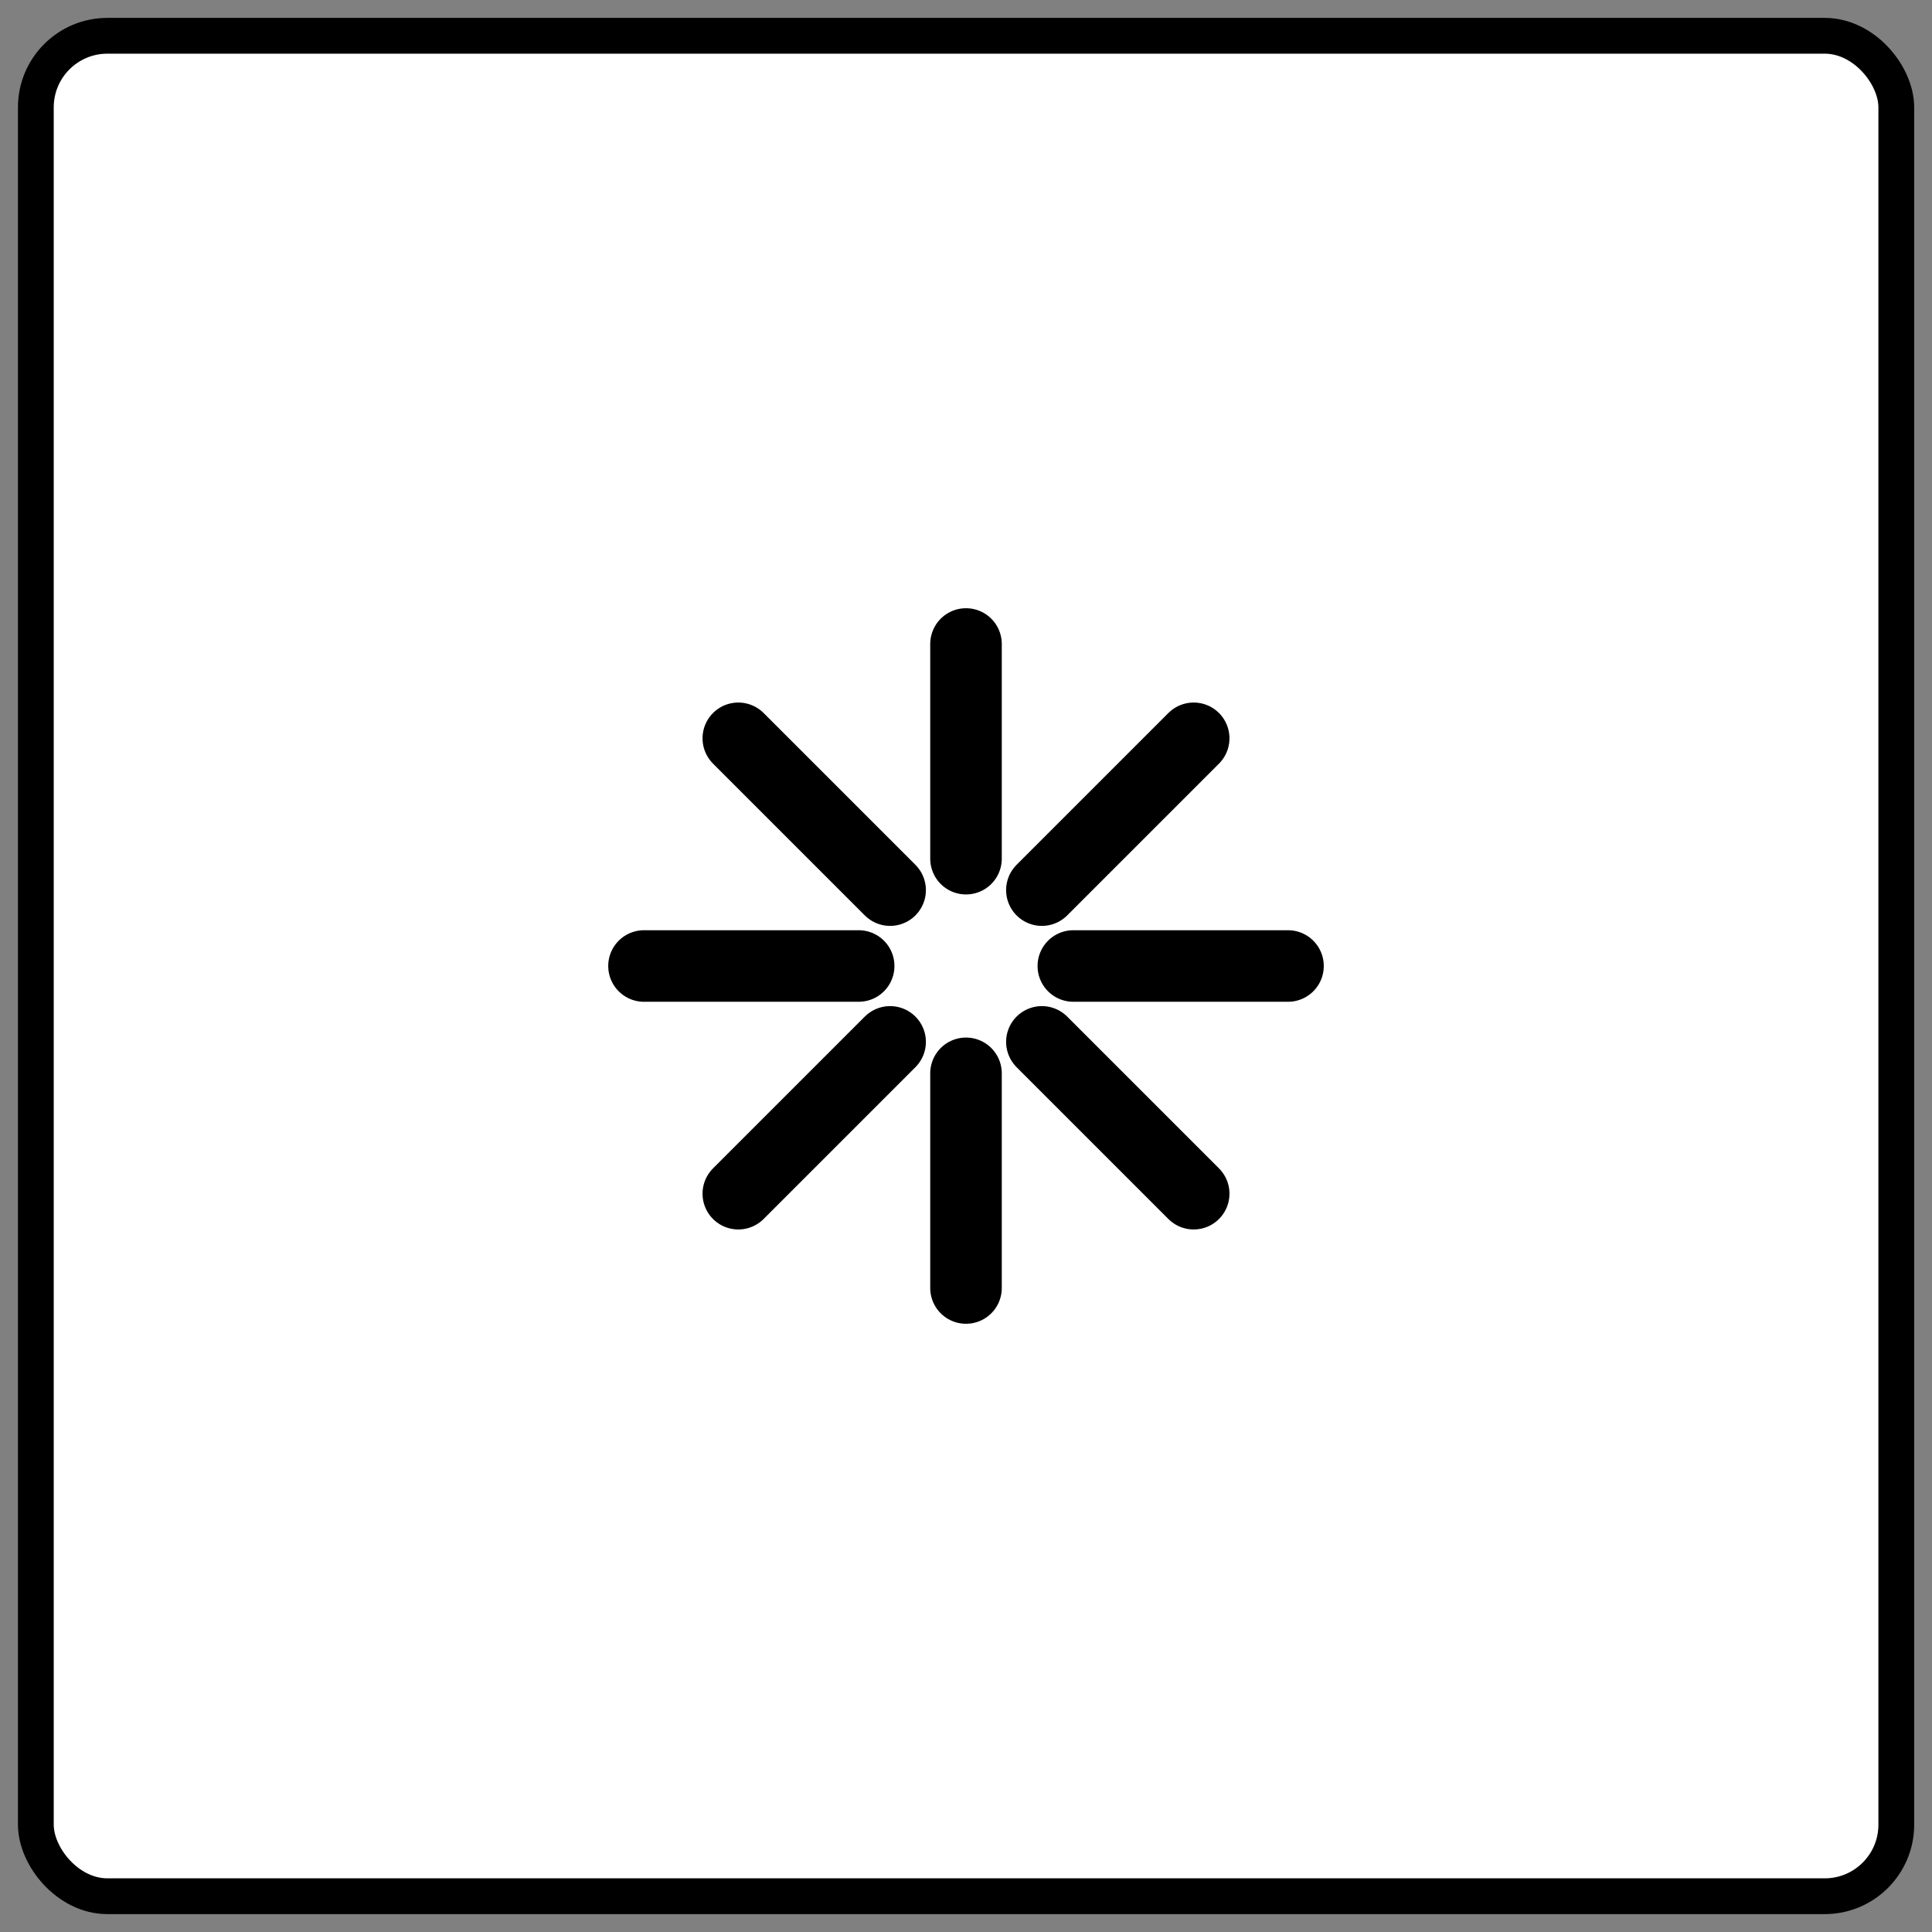 <svg width="54" height="54" viewBox="0 0 54 54" fill="none" xmlns="http://www.w3.org/2000/svg">
<rect x="0" y="0" width="54" height="54" fill="#808080" stroke="none"/>
<rect x="1.002" y="1" width="52" height="52" rx="2" fill="white"/>
<rect x="1.002" y="1" width="52" height="52" rx="2" stroke="black" stroke-linecap="square"/>
<path d="M18 27H24M36 27H30M27 18V24M27 30V36M20.636 20.636L24.879 24.879M33.364 33.364L29.121 29.121M33.364 20.636L29.121 24.879M24.879 29.121L20.636 33.364" stroke="black" stroke-width="2" stroke-linecap="round" stroke-linejoin="round"/>
</svg>
